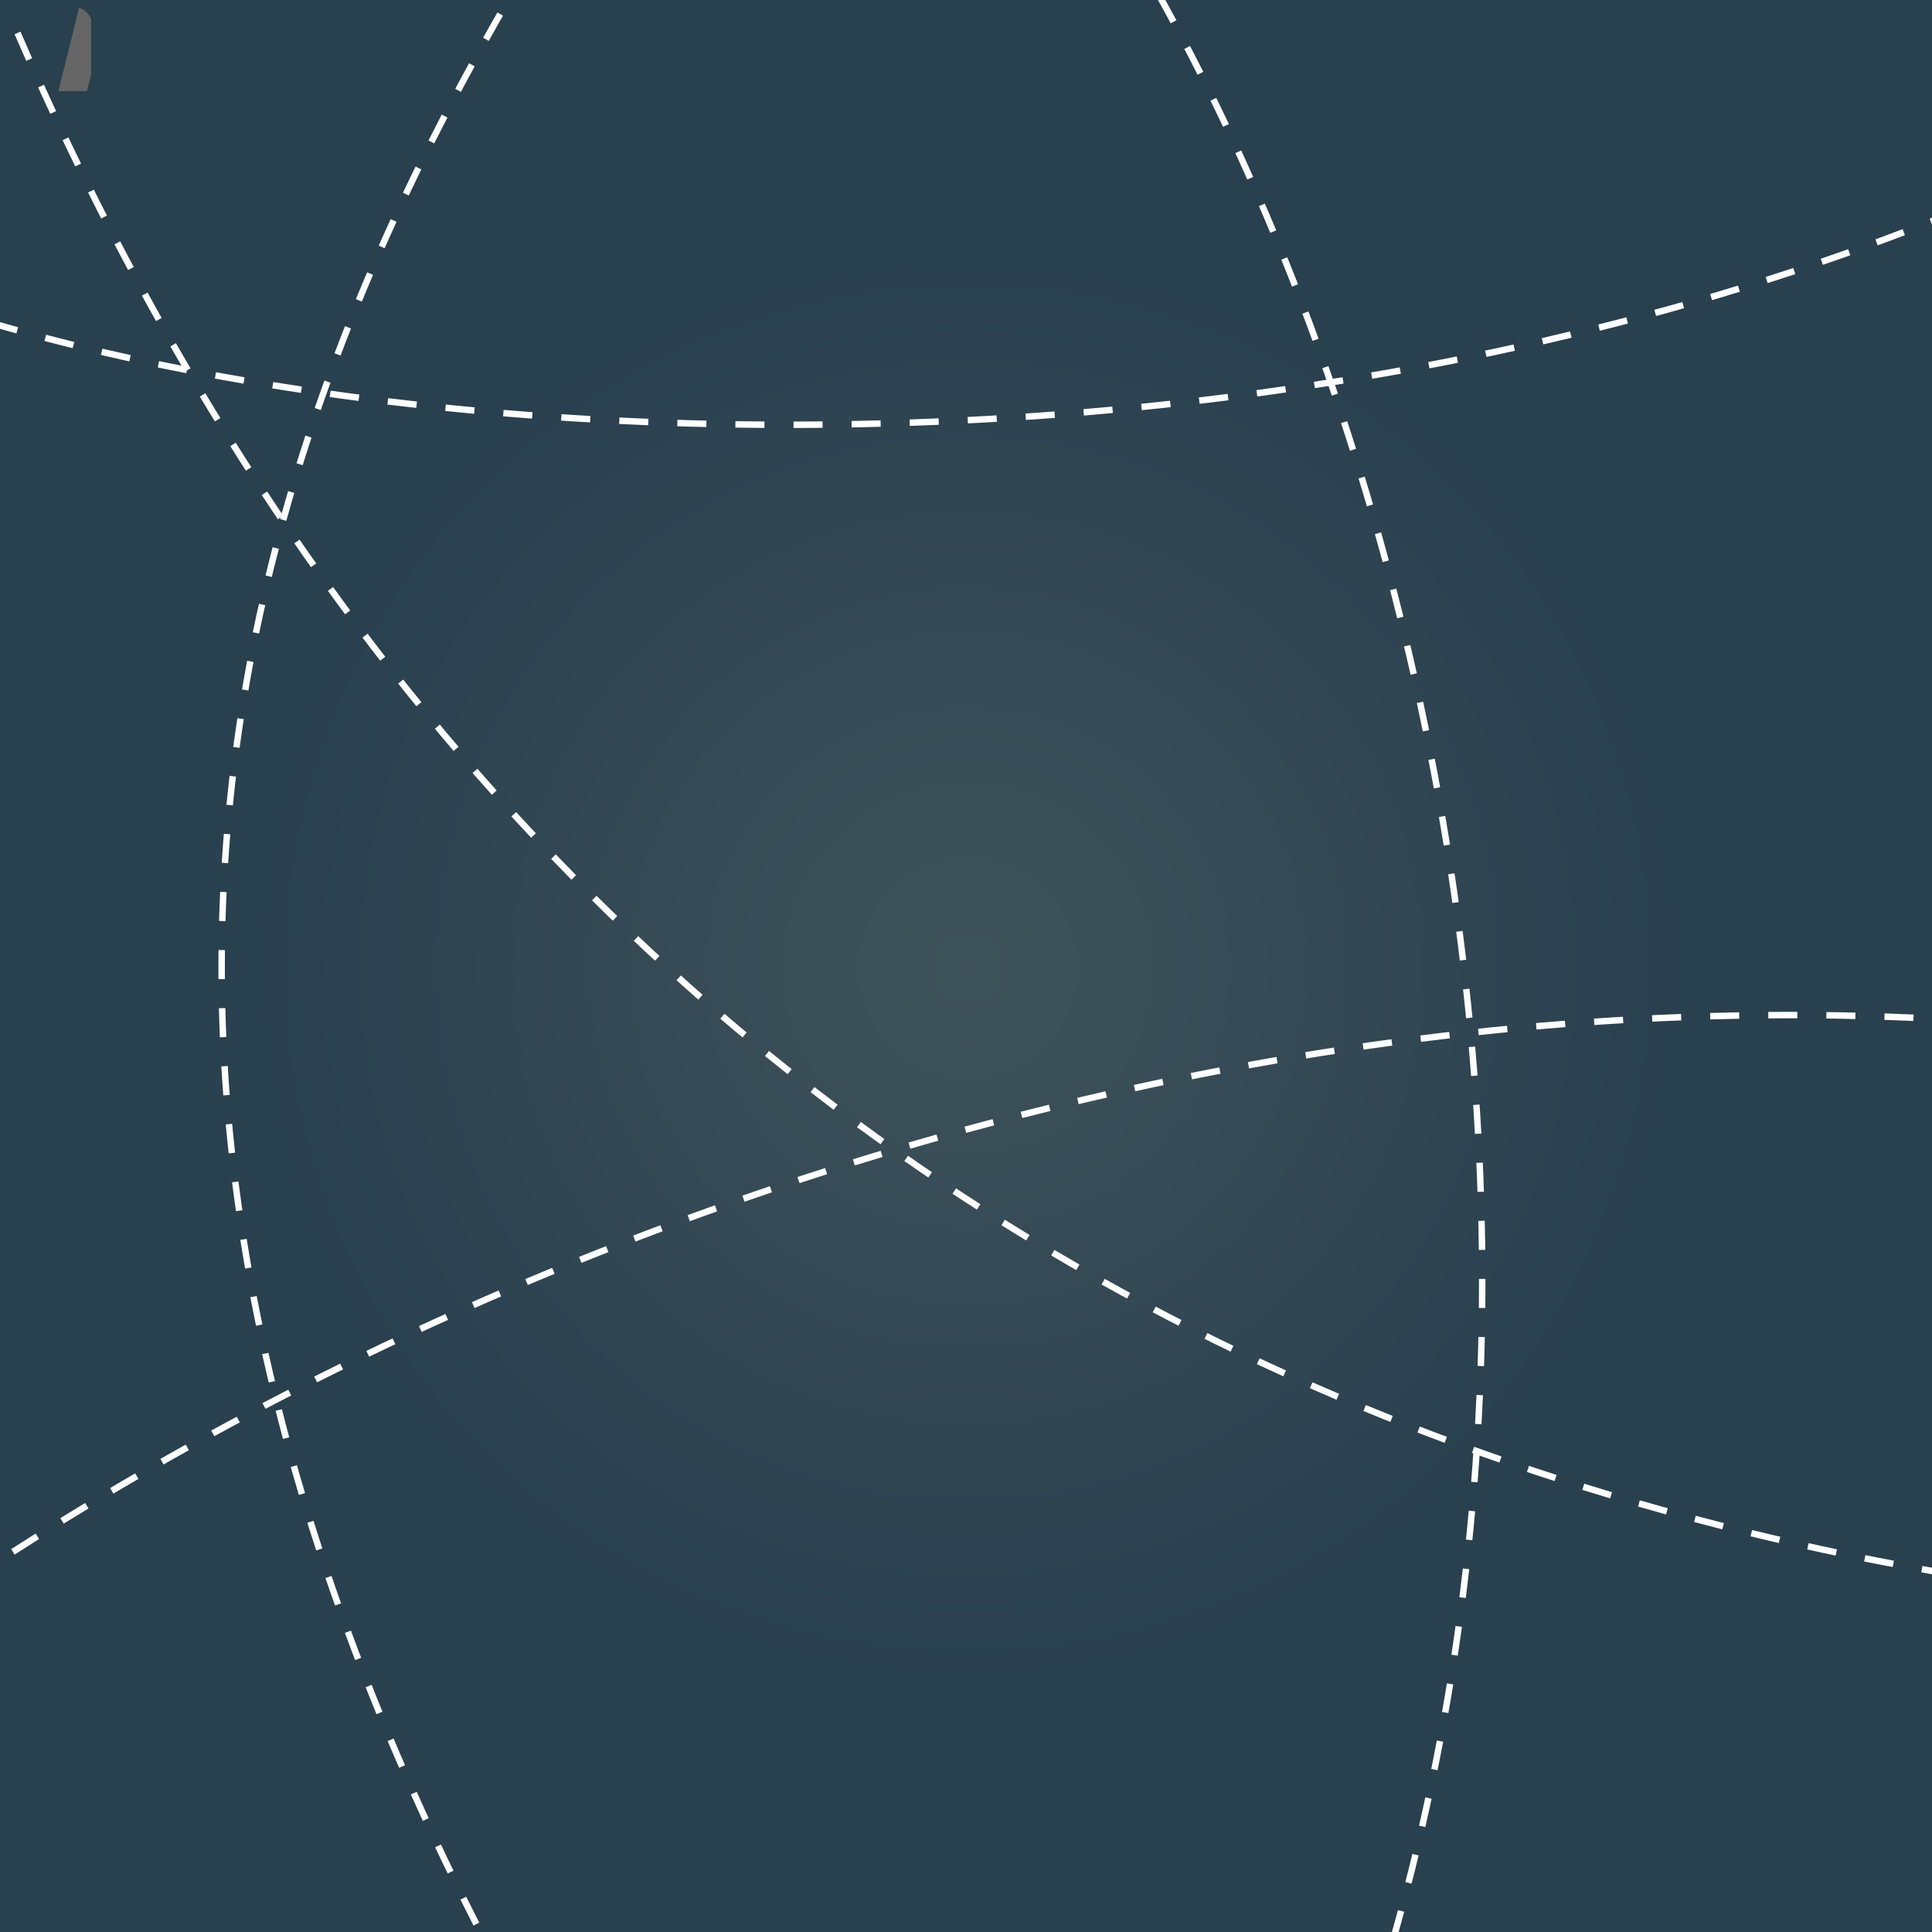 <svg   
   xmlns="http://www.w3.org/2000/svg"
   xmlns:xlink="http://www.w3.org/1999/xlink"
      version="1.1"
   viewBox="0 0 424 424"
   id="svg5396"
   width="200"
   height="200"
   >
  <rect x="0" y="0" width="424" height="424" fill="#333333" stroke="none"/>
  <defs
     id="defs5058">
    <radialGradient
       id="radialGradient30"
       cx="0"
       cy="0"
       r="1"
       gradientTransform="matrix(212.6,0,0,212.6,212.4,212.4)"
       gradientUnits="userSpaceOnUse">
      <stop
         stop-color="#6dcff6"
         offset="0"
         id="stop5051" />
      <stop
         stop-color="#0071bc"
         offset=".737"
         id="stop5053" />
      <stop
         stop-color="#0071bc"
         offset="1"
         id="stop5055" />
    </radialGradient>
    <symbol
     id="plane-icon" height="20" width="20">
      <path
         class="plane-rt"
         d="m 40 40 c 0.125,-0.381 0.556,-0.761 0.957,-0.843 l 10.28,-2.113 c 0.211,-0.944 0.543,-2.02 0.725,-2.129 0.781,-0.468 3.159,0.088 3.634,0.848 0.033,0.053 0.038,0.19 0.02,0.38 l 2.202,-0.453 c 0.209,-0.961 0.554,-2.09 0.742,-2.203 0.781,-0.467 3.159,0.088 3.634,0.848 0.037,0.06 0.038,0.225 0.013,0.452 l 5.318,-1.093 c 0.434,-1.927 0.889,-3.856 1.364,-5.767 2.104,-8.458 5.983,-12.74 9.26,-11.98 l -13.99,56.2 c -0.622,-0.145 -1.024,-1.083 -1.231,-2.648 l -7.078,-0.156 c -0.409,0.004 -0.641,-0.304 -0.516,-0.685 l 0.992,-2.755 c 0.126,-0.381 0.556,-0.761 0.957,-0.843 l 5.536,-1.119 c 0.237,-5.093 1.157,-12.1 2.549,-19.72 l -26.12,0.281 c -0.409,0.004 -0.641,-0.304 -0.516,-0.685"
         style="fill:#00ff00"
         id="pright"
         />
      <path
         class="plane-lt"
         d="m 40 40 c 0.068,-0.394 -0.137,-0.922 -0.455,-1.173 l -8.156,-6.417 c 0.257,-0.933 0.466,-2.037 0.355,-2.214 -0.475,-0.761 -2.853,-1.317 -3.634,-0.848 -0.054,0.033 -0.123,0.154 -0.197,0.329 l -1.747,-1.375 c 0.266,-0.948 0.491,-2.106 0.376,-2.287 -0.475,-0.761 -2.854,-1.316 -3.634,-0.849 -0.061,0.037 -0.139,0.183 -0.224,0.397 l -4.22,-3.32 c 0.52,-1.906 1.022,-3.825 1.497,-5.736 2.104,-8.458 0.668,-13.99 -2.609,-14.75 l -13.99,56.2 c 0.622,0.145 1.42,-0.512 2.341,-1.815 l 6.373,2.984 c 0.363,0.184 0.714,0.012 0.782,-0.382 l 0.413,-2.89 c 0.068,-0.395 -0.138,-0.923 -0.455,-1.173 l -4.401,-3.439 c 2.183,-4.638 4.661,-11.28 7.005,-18.68 l 23.11,11.77 c 0.362,0.184 0.714,0.012 0.782,-0.382"
         style="fill:#666666;stroke-width:0.181"
         id="pleft"
        />
    </symbol>
  </defs>
  <path
     id="sky"
     d="M 0,425 H 425 V 0 H 0 Z"
     style="fill:url(#radialGradient30);stroke-width:0.071;opacity:.2"
     />
  <g
     id="flightpaths"
     transform="matrix(0.548,0,0,0.548,486.2,244.9)"
     stroke-miterlimit="10"
     style="stroke-miterlimit:10">
    <path
       id="pathE"
       d="M -880.2,-433.7 C -667.1,59.7 -231,247.8 293.8,192.9"
       style="fill:none;stroke:#ffffff;stroke-width:2.585;stroke-miterlimit:10;stroke-dasharray:11.637, 11.637"
       />
    <path
       id="pathD"
       d="M -1012,272.5 C -795.1,78.6 -349.2,-115.9 80,-10.9"
       style="fill:none;stroke:#ffffff;stroke-width:2.585;stroke-miterlimit:10;stroke-dasharray:11.633"
        />
    <path
       id="pathC"
       d="m -637.8,-520.3 c -166.5,249.5 -244.1,518 -30.86,895.8"
       style="fill:none;stroke:#ffffff;stroke-width:2.585;stroke-miterlimit:10;stroke-dasharray:11.633"
        />
    <path
       id="pathB"
       d="m -1018,-375.2 c 157,118.5 744.5,172.8 1098,-88.93"
       style="fill:none;stroke:#ffffff;stroke-width:2.585;stroke-miterlimit:10;stroke-dasharray:11.633"
        />
    <path
       id="pathA"
       d="m -486.5,-545.6 c 178.3,230 271.4,662.4 108.5,1005"
       style="fill:none;stroke:#ffffff;stroke-width:2.585;stroke-miterlimit:10;stroke-dasharray:11.633"
        />
  </g>
  <g
     id="planeA-icons" height="30">
      <use xlink:href="#plane-icon" style="fill:#00ff00"/>
    </g>
    
</svg>

